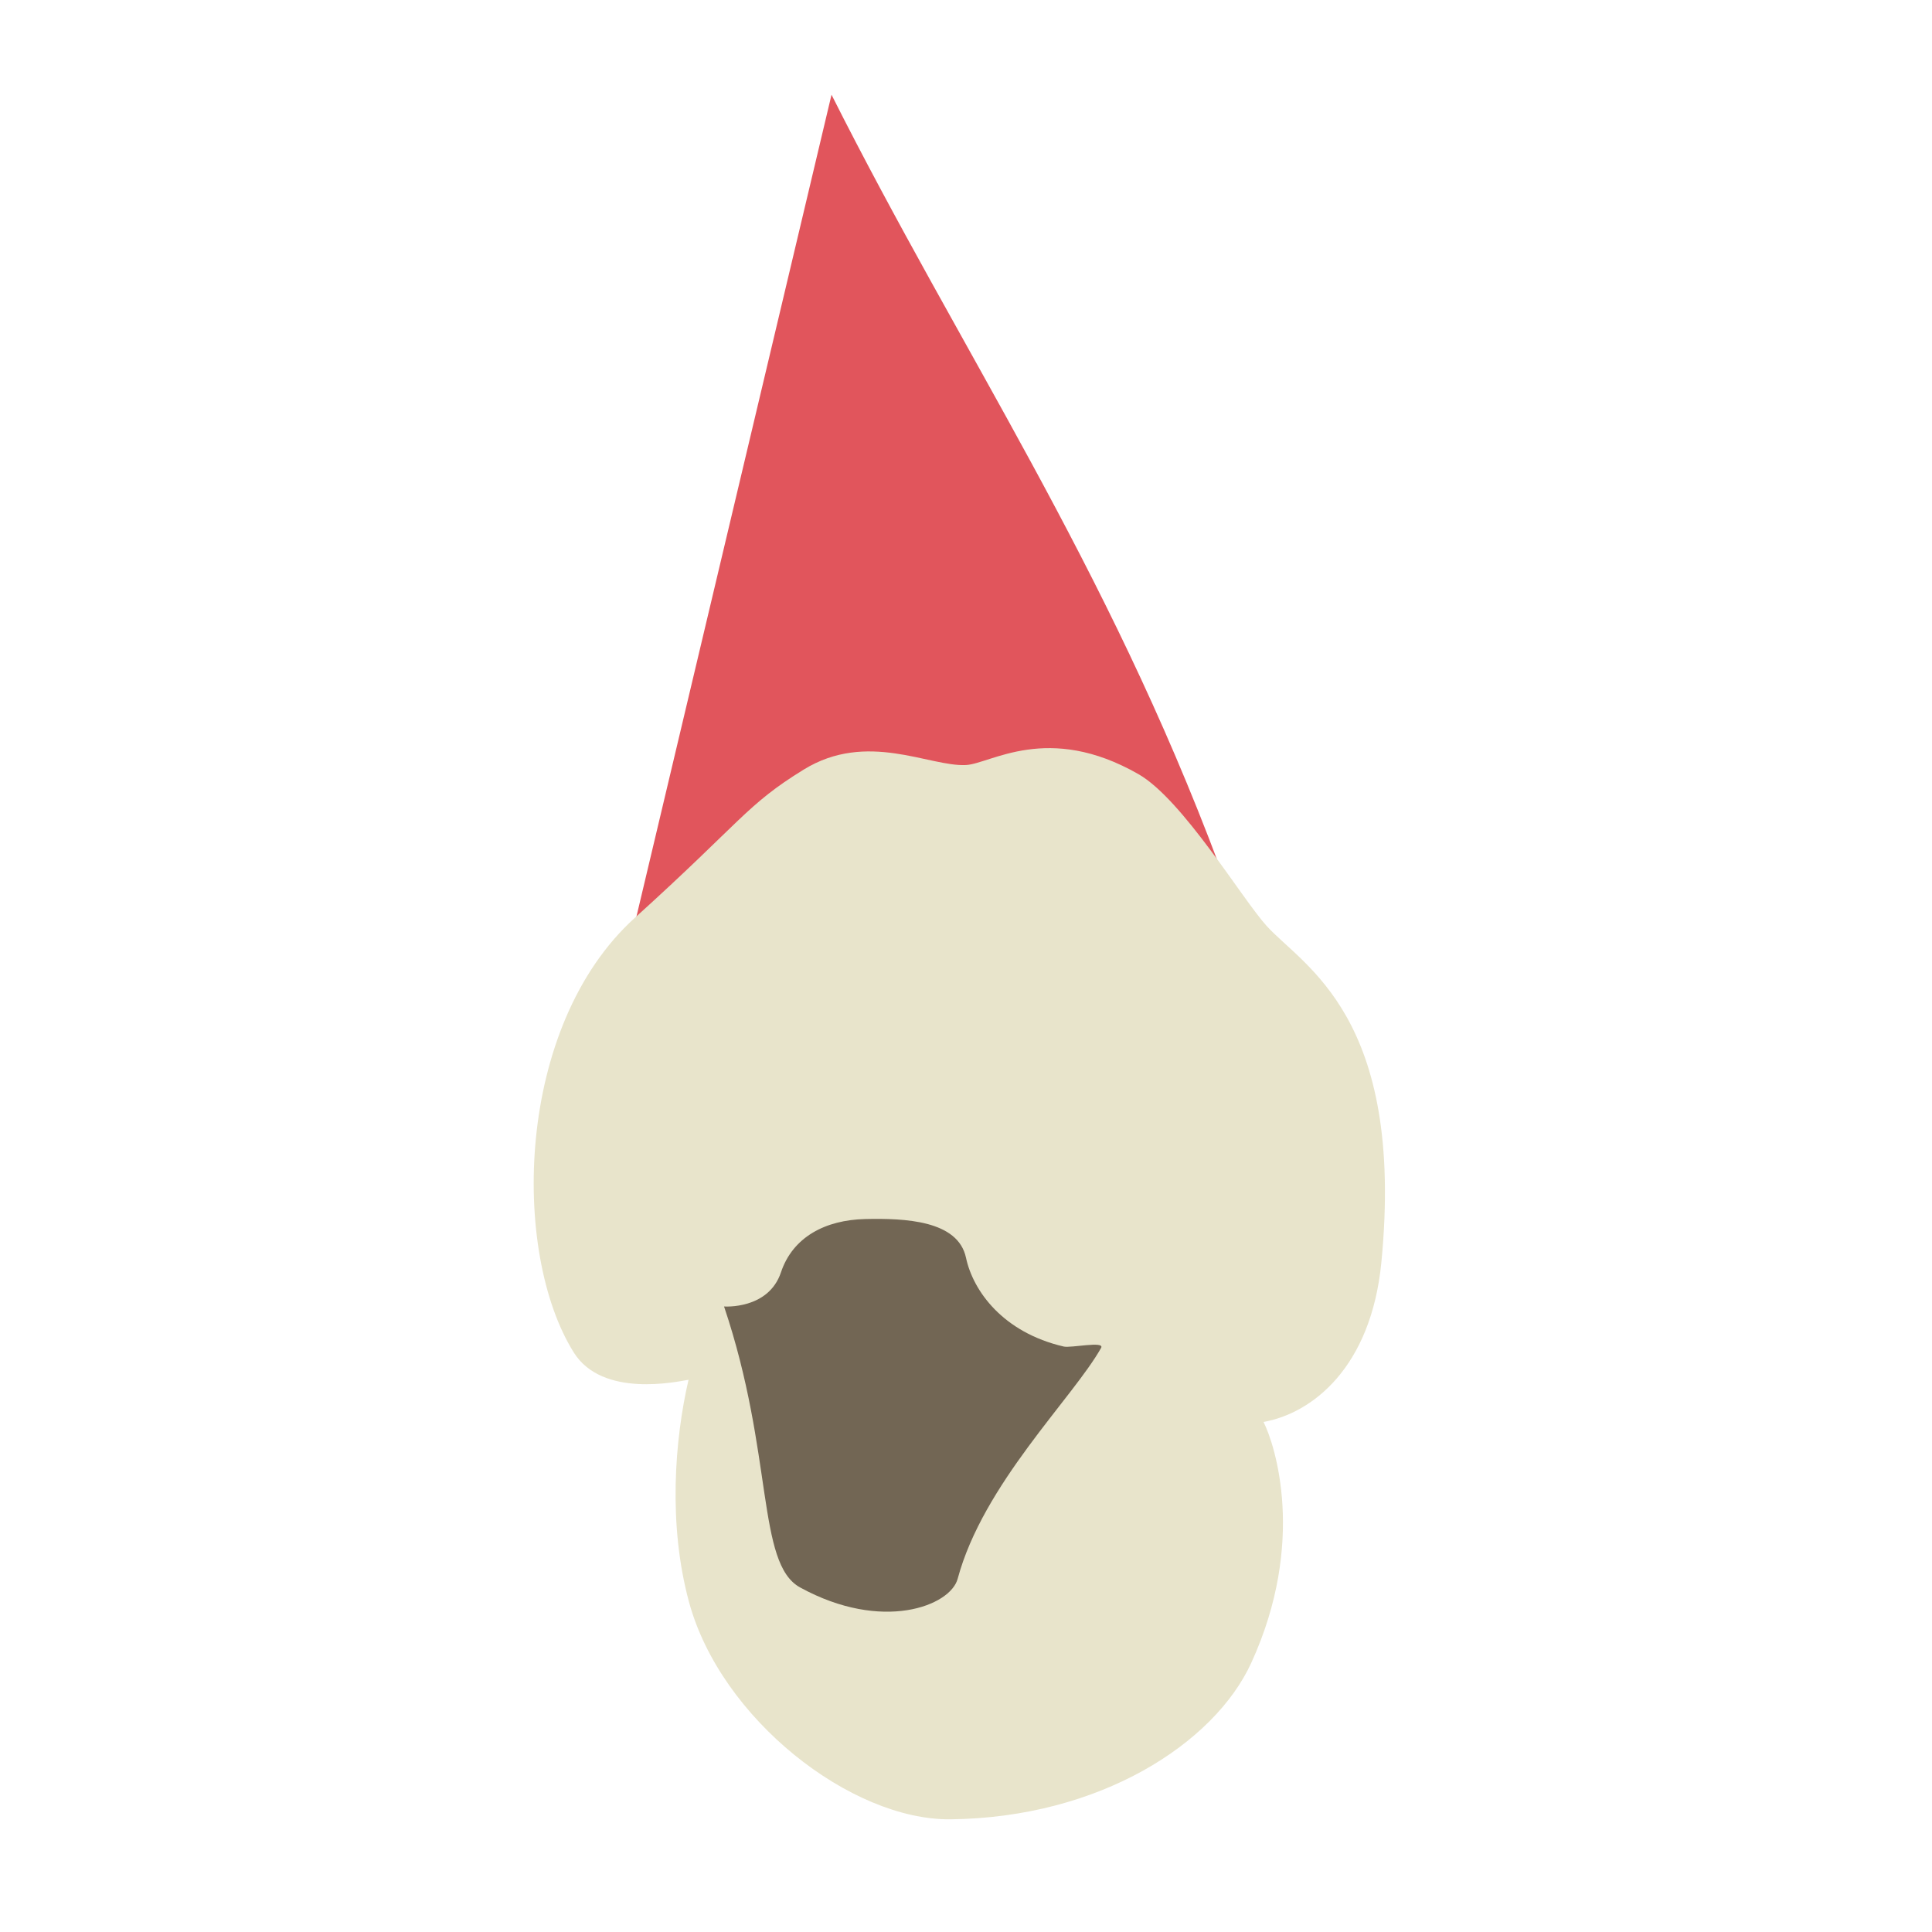<?xml version="1.0" standalone="no"?>
<!DOCTYPE svg PUBLIC "-//W3C//DTD SVG 20010904//EN" "http://www.w3.org/TR/2001/REC-SVG-20010904/DTD/svg10.dtd">
<!-- Created using Krita: https://krita.org -->
<svg xmlns="http://www.w3.org/2000/svg" 
    xmlns:xlink="http://www.w3.org/1999/xlink"
    xmlns:krita="http://krita.org/namespaces/svg/krita"
    xmlns:sodipodi="http://sodipodi.sourceforge.net/DTD/sodipodi-0.dtd"
    width="750.172pt"
    height="750.172pt"
    viewBox="0 0 750.172 750.172">
<defs/>
<path id="shape0" transform="matrix(1 0 0 1 246.483 36.778)" fill="#e1555c" fill-rule="evenodd" d="M0 321.807L76.385 0C126.601 99.843 182.881 181.493 227.033 299.528C219.086 296.756 143.408 304.182 0 321.807Z"/><path id="shape0" transform="translate(207.228, 290.49)" fill="#e8e4cb" fill-rule="evenodd" d="M60.334 331.652C72.654 376.905 123.183 416.343 161.857 415.922C219.868 415.289 264.324 386.408 278.634 355.158C300.098 308.283 287.866 270.503 283.385 261.636C302.173 258.301 325.171 240.598 329.145 199.622C338.398 104.234 298.916 84.793 284.635 69.092C275.071 58.577 252 19.941 234.815 10.099C199.654 -10.039 177.375 6.079 167.858 6.563C153.582 7.288 129.472 -6.829 104.844 8.328C82.533 22.059 80.925 28.227 39.329 65.841C-7.277 107.986 -8.738 195.905 15.562 234.657C26.705 252.428 55.624 245.979 60.12 245.266C54.735 268.539 52.12 301.484 60.334 331.652Z"/><path id="shape1" transform="translate(281.139, 473.283)" fill="#726654" fill-rule="evenodd" d="M22.102 20.744C26.695 7.011 39.37 0.405 54.813 0.056C70.257 -0.293 90.849 0.554 93.947 15.086C96.701 28.006 108.29 44.081 131.906 49.565C134.68 50.21 147.989 47.288 146.405 50.096C135.348 69.696 100.599 102.964 90.707 139.742C87.87 150.292 61.425 160.592 29.529 143.102C12.584 133.81 19.362 91.433 0 34.005C0 34.005 17.232 35.304 22.102 20.744Z"/>
</svg>
